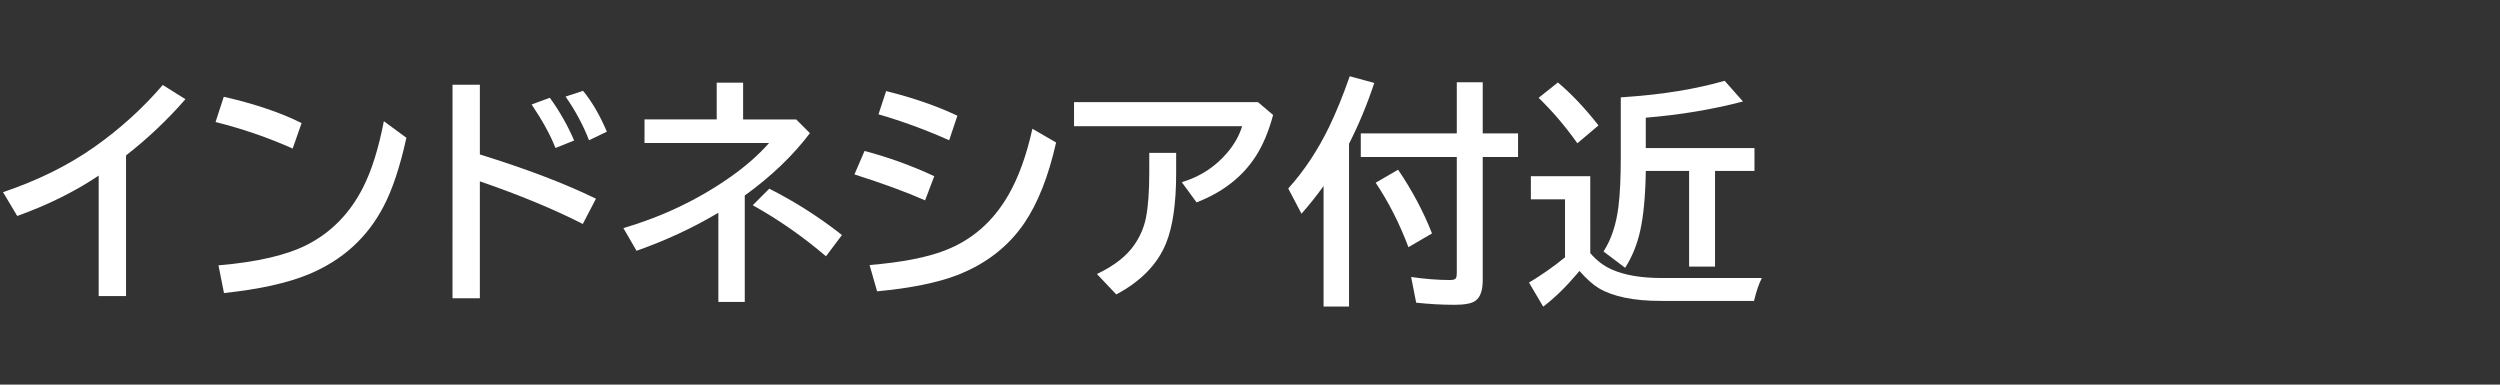 <svg version="1.1" xmlns="http://www.w3.org/2000/svg" xmlns:xlink="http://www.w3.org/1999/xlink" width="208" height="32" viewBox="0,0,208,32"><rect x="0" y="0" width="208" height="32" fill="#333333" stroke="none"/><g transform="translate(-240,-164)"><g data-paper-data="{&quot;isPaintingLayer&quot;:true}" fill-rule="nonzero" stroke="none" stroke-linecap="butt" stroke-linejoin="miter" stroke-miterlimit="10" stroke-dasharray="" stroke-dashoffset="0" style="mix-blend-mode: normal"><path d="M240,196v-32h208v32z" fill="none" stroke-width="0"></path><path d="M248.21,188.63v-10.02c-1.979,1.328 -4.238,2.448 -6.777,3.359l-1.182,-1.982c2.884,-0.97 5.413,-2.22 7.588,-3.75c2.135,-1.504 4.036,-3.226 5.703,-5.166l1.885,1.182c-1.478,1.699 -3.125,3.258 -4.941,4.678v11.699z" fill="#ffffff" stroke-width="1"></path><path d="M264.35,176.36c-2.057,-0.918 -4.196,-1.654 -6.416,-2.207l0.684,-2.1c2.572,0.586 4.73,1.315 6.475,2.188zM258.178,186.077c3.223,-0.273 5.69,-0.85 7.402,-1.728c2.018,-1.042 3.568,-2.64 4.648,-4.795c0.703,-1.393 1.273,-3.216 1.709,-5.469l1.875,1.377c-0.527,2.409 -1.165,4.323 -1.914,5.742c-1.354,2.585 -3.424,4.456 -6.211,5.615c-1.758,0.729 -4.108,1.25 -7.051,1.562z" fill="#ffffff" stroke-width="1"></path><path d="M277.65,171.05h2.275v5.801c3.887,1.204 7.106,2.432 9.658,3.682l-1.094,2.1c-2.448,-1.243 -5.303,-2.425 -8.565,-3.545v9.727h-2.275zM286.214,176.314c-0.397,-1.035 -1.058,-2.243 -1.982,-3.623l1.514,-0.557c0.807,1.113 1.481,2.298 2.022,3.555zM289.007,175.669c-0.488,-1.263 -1.139,-2.474 -1.953,-3.633l1.455,-0.479c0.736,0.892 1.396,2.025 1.982,3.398z" fill="#ffffff" stroke-width="1"></path><path d="M299.63,170.88h2.197v3.057h4.414l1.143,1.143c-1.413,1.868 -3.219,3.597 -5.42,5.186v8.857h-2.197v-7.422c-2.116,1.257 -4.385,2.311 -6.807,3.164l-1.094,-1.885c3.249,-0.957 6.204,-2.367 8.867,-4.229c1.276,-0.892 2.36,-1.842 3.252,-2.852h-10.361v-1.963h6.006zM308.722,185.323c-1.914,-1.634 -3.945,-3.05 -6.094,-4.248l1.377,-1.377c2.168,1.1 4.183,2.386 6.045,3.857z" fill="#ffffff" stroke-width="1"></path><path d="M318.97,175.67c-1.921,-0.859 -3.88,-1.579 -5.879,-2.158l0.635,-1.934c2.253,0.56 4.229,1.243 5.928,2.051zM316.968,180.67c-1.602,-0.703 -3.561,-1.423 -5.879,-2.158l0.84,-1.953c1.992,0.527 3.926,1.227 5.801,2.1zM312.349,186.051c2.663,-0.221 4.749,-0.625 6.26,-1.211c2.233,-0.853 3.988,-2.376 5.264,-4.57c0.853,-1.465 1.527,-3.317 2.022,-5.557l1.973,1.143c-0.632,2.806 -1.514,5.042 -2.647,6.709c-1.328,1.947 -3.18,3.385 -5.557,4.316c-1.673,0.645 -3.903,1.097 -6.689,1.357z" fill="#ffffff" stroke-width="1"></path><path d="M329.36,172.5h15.303l1.26,1.064c-0.365,1.361 -0.84,2.497 -1.426,3.408c-1.1,1.725 -2.747,3.014 -4.941,3.867l-1.23,-1.68c1.517,-0.456 2.777,-1.273 3.779,-2.451c0.592,-0.697 1.006,-1.432 1.24,-2.207h-13.984zM335.62,176.719h2.236v1.68c0,2.52 -0.28,4.466 -0.84,5.84c-0.71,1.745 -2.09,3.164 -4.141,4.258l-1.611,-1.699c1.413,-0.671 2.445,-1.471 3.096,-2.402c0.501,-0.723 0.83,-1.488 0.986,-2.295c0.182,-0.924 0.273,-2.165 0.273,-3.721z" fill="#ffffff" stroke-width="1"></path><path d="M352.24,175.96v13.545h-2.119v-10.029c-0.527,0.742 -1.139,1.51 -1.836,2.305l-1.103,-2.1c1.322,-1.465 2.454,-3.171 3.398,-5.117c0.573,-1.178 1.146,-2.585 1.719,-4.219l2.041,0.557c-0.592,1.784 -1.292,3.47 -2.1,5.059zM363.363,175.101h2.939v1.963h-2.939v10.254c0,0.859 -0.208,1.432 -0.625,1.719c-0.306,0.215 -0.882,0.322 -1.728,0.322c-1.035,0 -2.096,-0.059 -3.184,-0.176l-0.42,-2.139c1.159,0.169 2.24,0.254 3.242,0.254c0.273,0 0.439,-0.059 0.498,-0.176c0.039,-0.085 0.059,-0.225 0.059,-0.42v-9.639h-7.988v-1.963h7.988v-4.258h2.158zM357.181,184.564c-0.736,-1.96 -1.644,-3.747 -2.725,-5.361l1.865,-1.084c1.172,1.725 2.113,3.493 2.822,5.303z" fill="#ffffff" stroke-width="1"></path><path d="M372.31,185.06c0.521,0.605 1.107,1.055 1.758,1.348c1.068,0.482 2.467,0.723 4.199,0.723h8.32c-0.234,0.443 -0.452,1.077 -0.654,1.904h-7.764c-2.24,0 -3.955,-0.352 -5.146,-1.055c-0.488,-0.293 -1.025,-0.772 -1.611,-1.436c-0.046,0.052 -0.101,0.117 -0.166,0.195c-0.957,1.133 -1.908,2.057 -2.852,2.773l-1.182,-2.002c1.035,-0.618 2.034,-1.318 2.998,-2.1v-4.824h-2.842v-1.924h4.941zM374.849,172.101l0.518,-0.039c3.014,-0.208 5.723,-0.654 8.125,-1.338l1.523,1.719c-2.526,0.664 -5.221,1.113 -8.086,1.348v2.529h9.043v1.904h-3.281v7.959h-2.158v-7.959h-3.603c-0.033,2.09 -0.189,3.753 -0.469,4.99c-0.254,1.139 -0.671,2.161 -1.25,3.066l-1.797,-1.357c0.645,-1.003 1.058,-2.246 1.24,-3.731c0.13,-1.022 0.195,-2.412 0.195,-4.17zM371.236,175.919c-0.996,-1.406 -2.07,-2.666 -3.223,-3.779l1.602,-1.279c1.12,0.937 2.246,2.129 3.379,3.574z" fill="#ffffff" stroke-width="1"></path></g></g></svg>